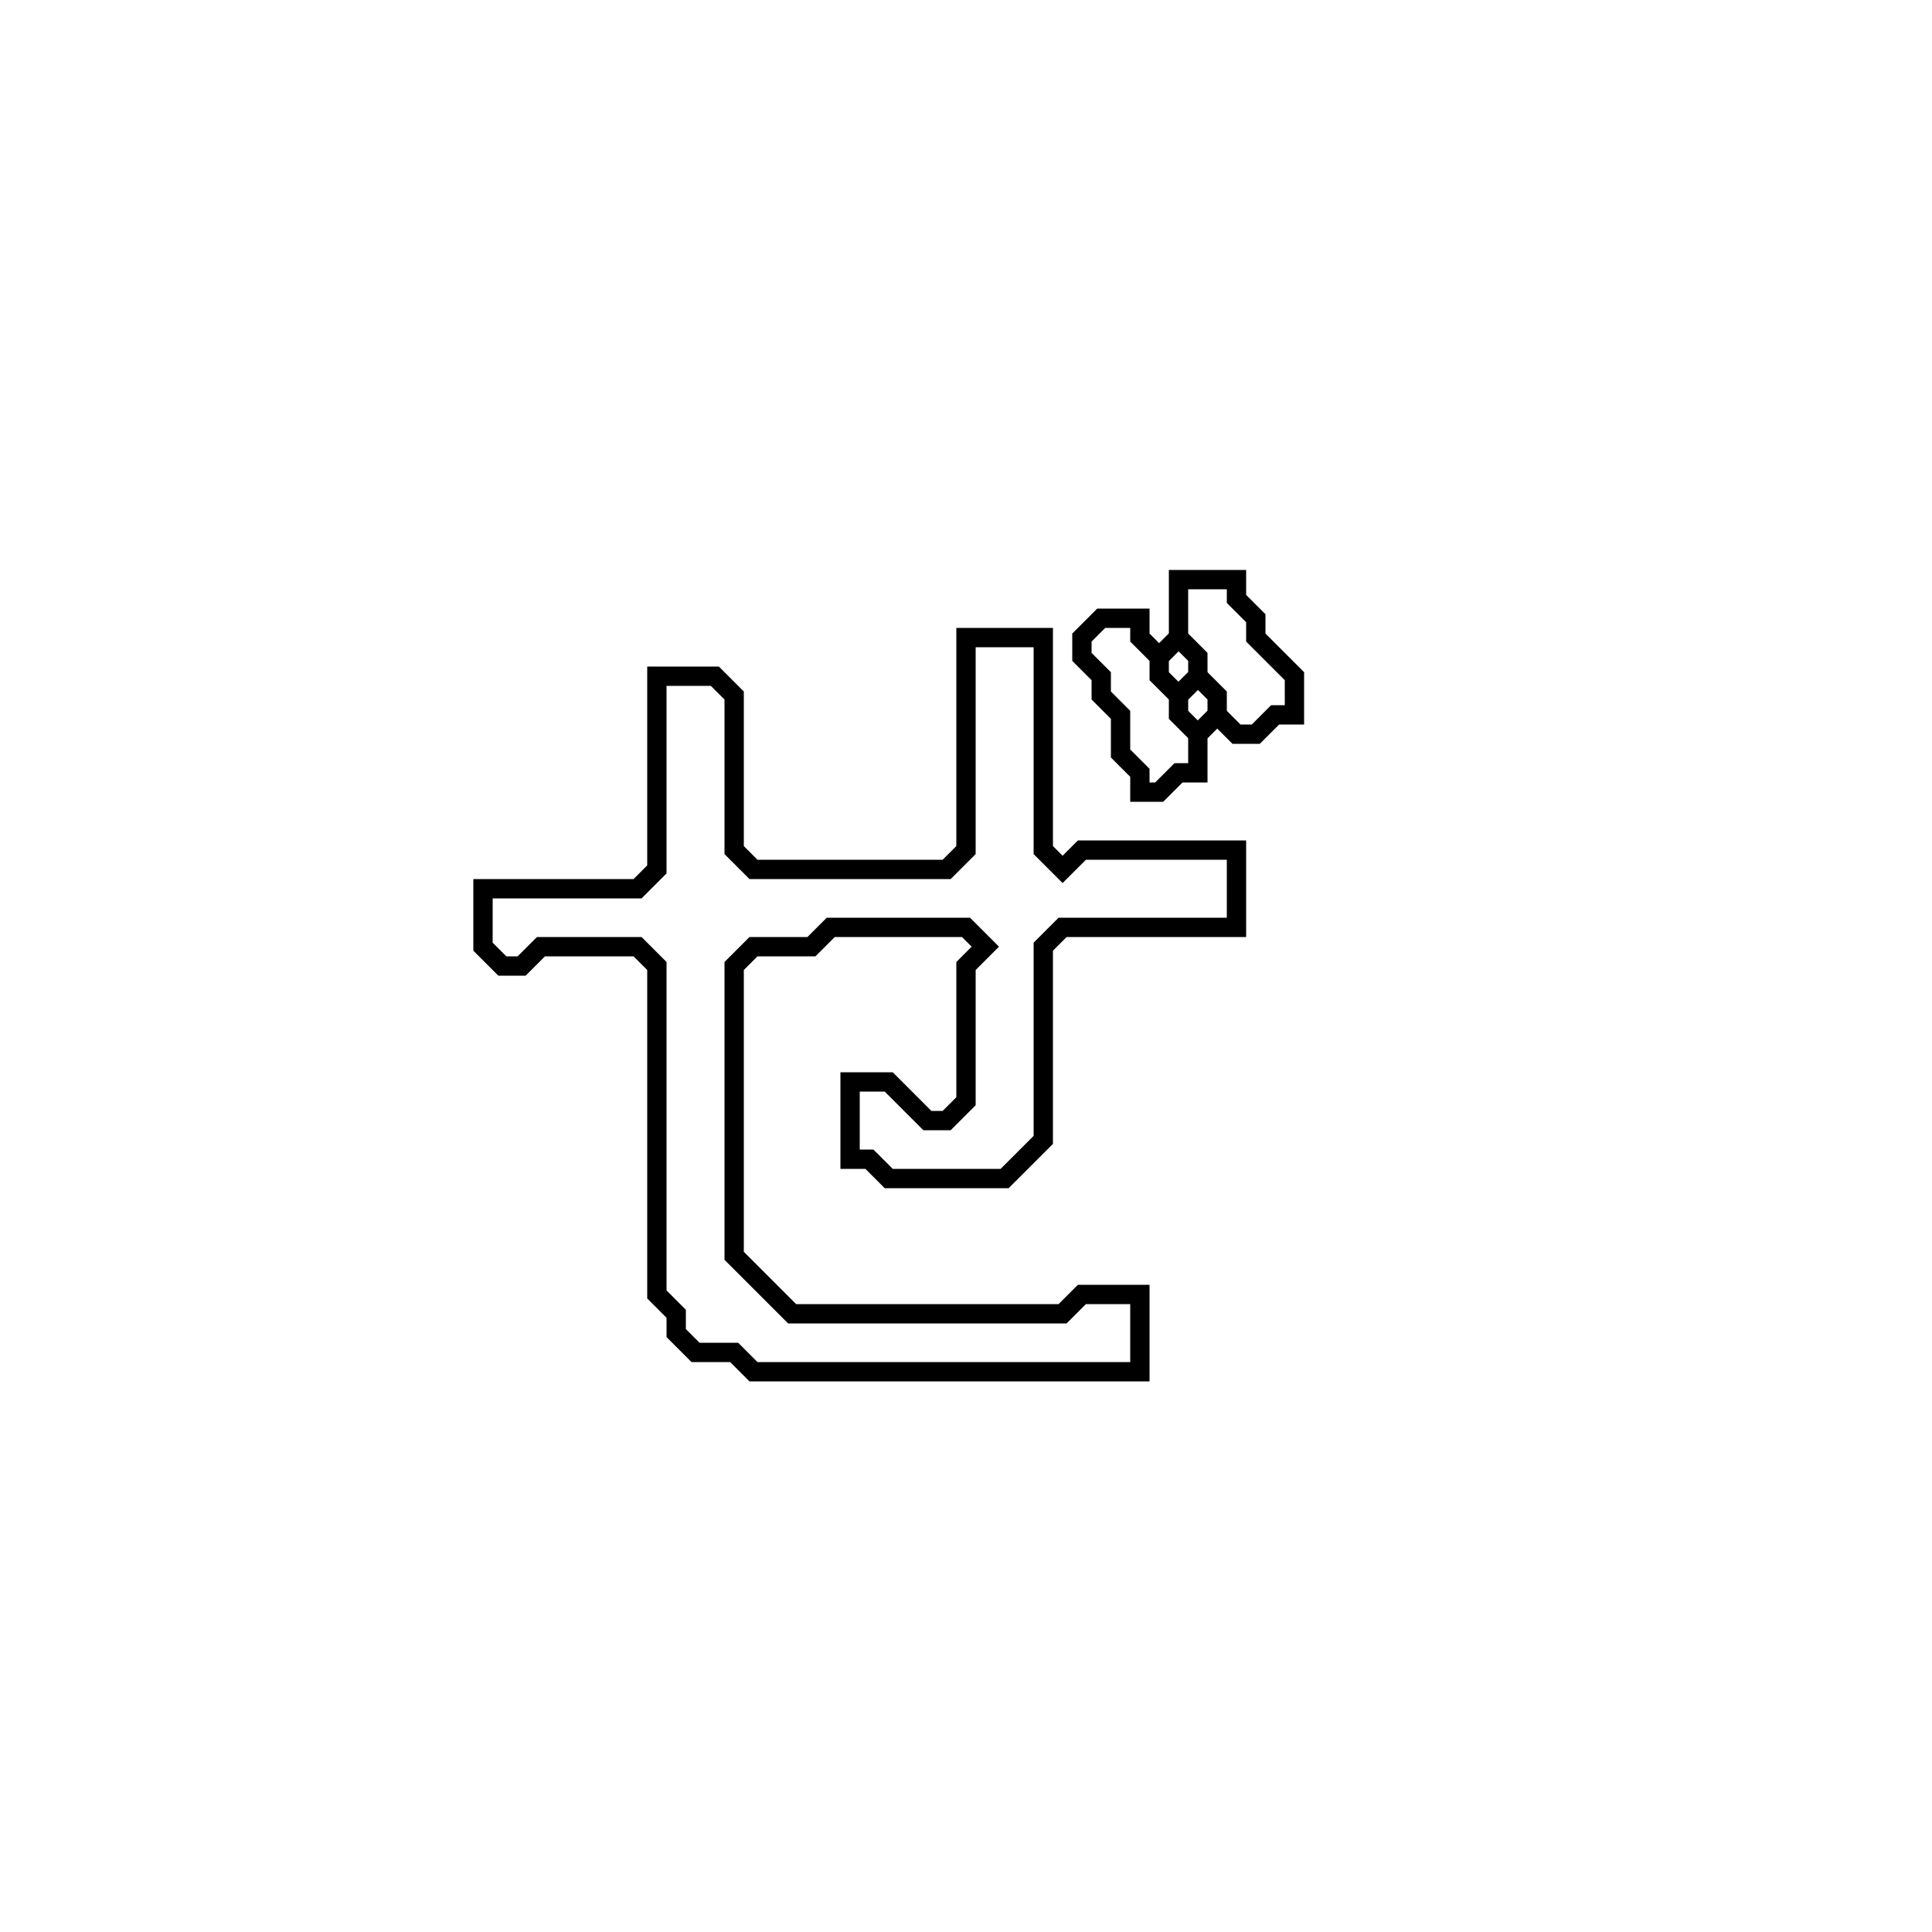 <?xml version="1.0" encoding="utf-8" ?>
<svg baseProfile="full" height="100" version="1.1" width="100" xmlns="http://www.w3.org/2000/svg" xmlns:ev="http://www.w3.org/2001/xml-events" xmlns:xlink="http://www.w3.org/1999/xlink"><defs /><polygon fill="none" id="1" points="50,33 50,44 49,45 39,45 38,44 38,36 37,35 34,35 34,45 33,46 25,46 25,49 26,50 27,50 28,49 33,49 34,50 34,67 35,68 35,69 36,70 38,70 39,71 59,71 59,67 56,67 55,68 41,68 38,65 38,50 39,49 42,49 43,48 50,48 51,49 50,50 50,57 49,58 48,58 46,56 44,56 44,60 45,60 46,61 52,61 54,59 54,49 55,48 64,48 64,44 56,44 55,45 54,44 54,33" stroke="black" stroke-width="1" /><polygon fill="none" id="2" points="61,30 61,33 60,34 59,33 59,32 57,32 56,33 56,34 57,35 57,36 58,37 58,39 59,40 59,41 60,41 61,40 62,40 62,38 63,37 64,38 65,38 66,37 67,37 67,35 65,33 65,32 64,31 64,30" stroke="black" stroke-width="1" /><polygon fill="none" id="3" points="61,36 62,35 63,36 63,37 62,38 61,37" stroke="black" stroke-width="1" /><polygon fill="none" id="4" points="60,34 61,33 62,34 62,35 61,36 60,35" stroke="black" stroke-width="1" /></svg>